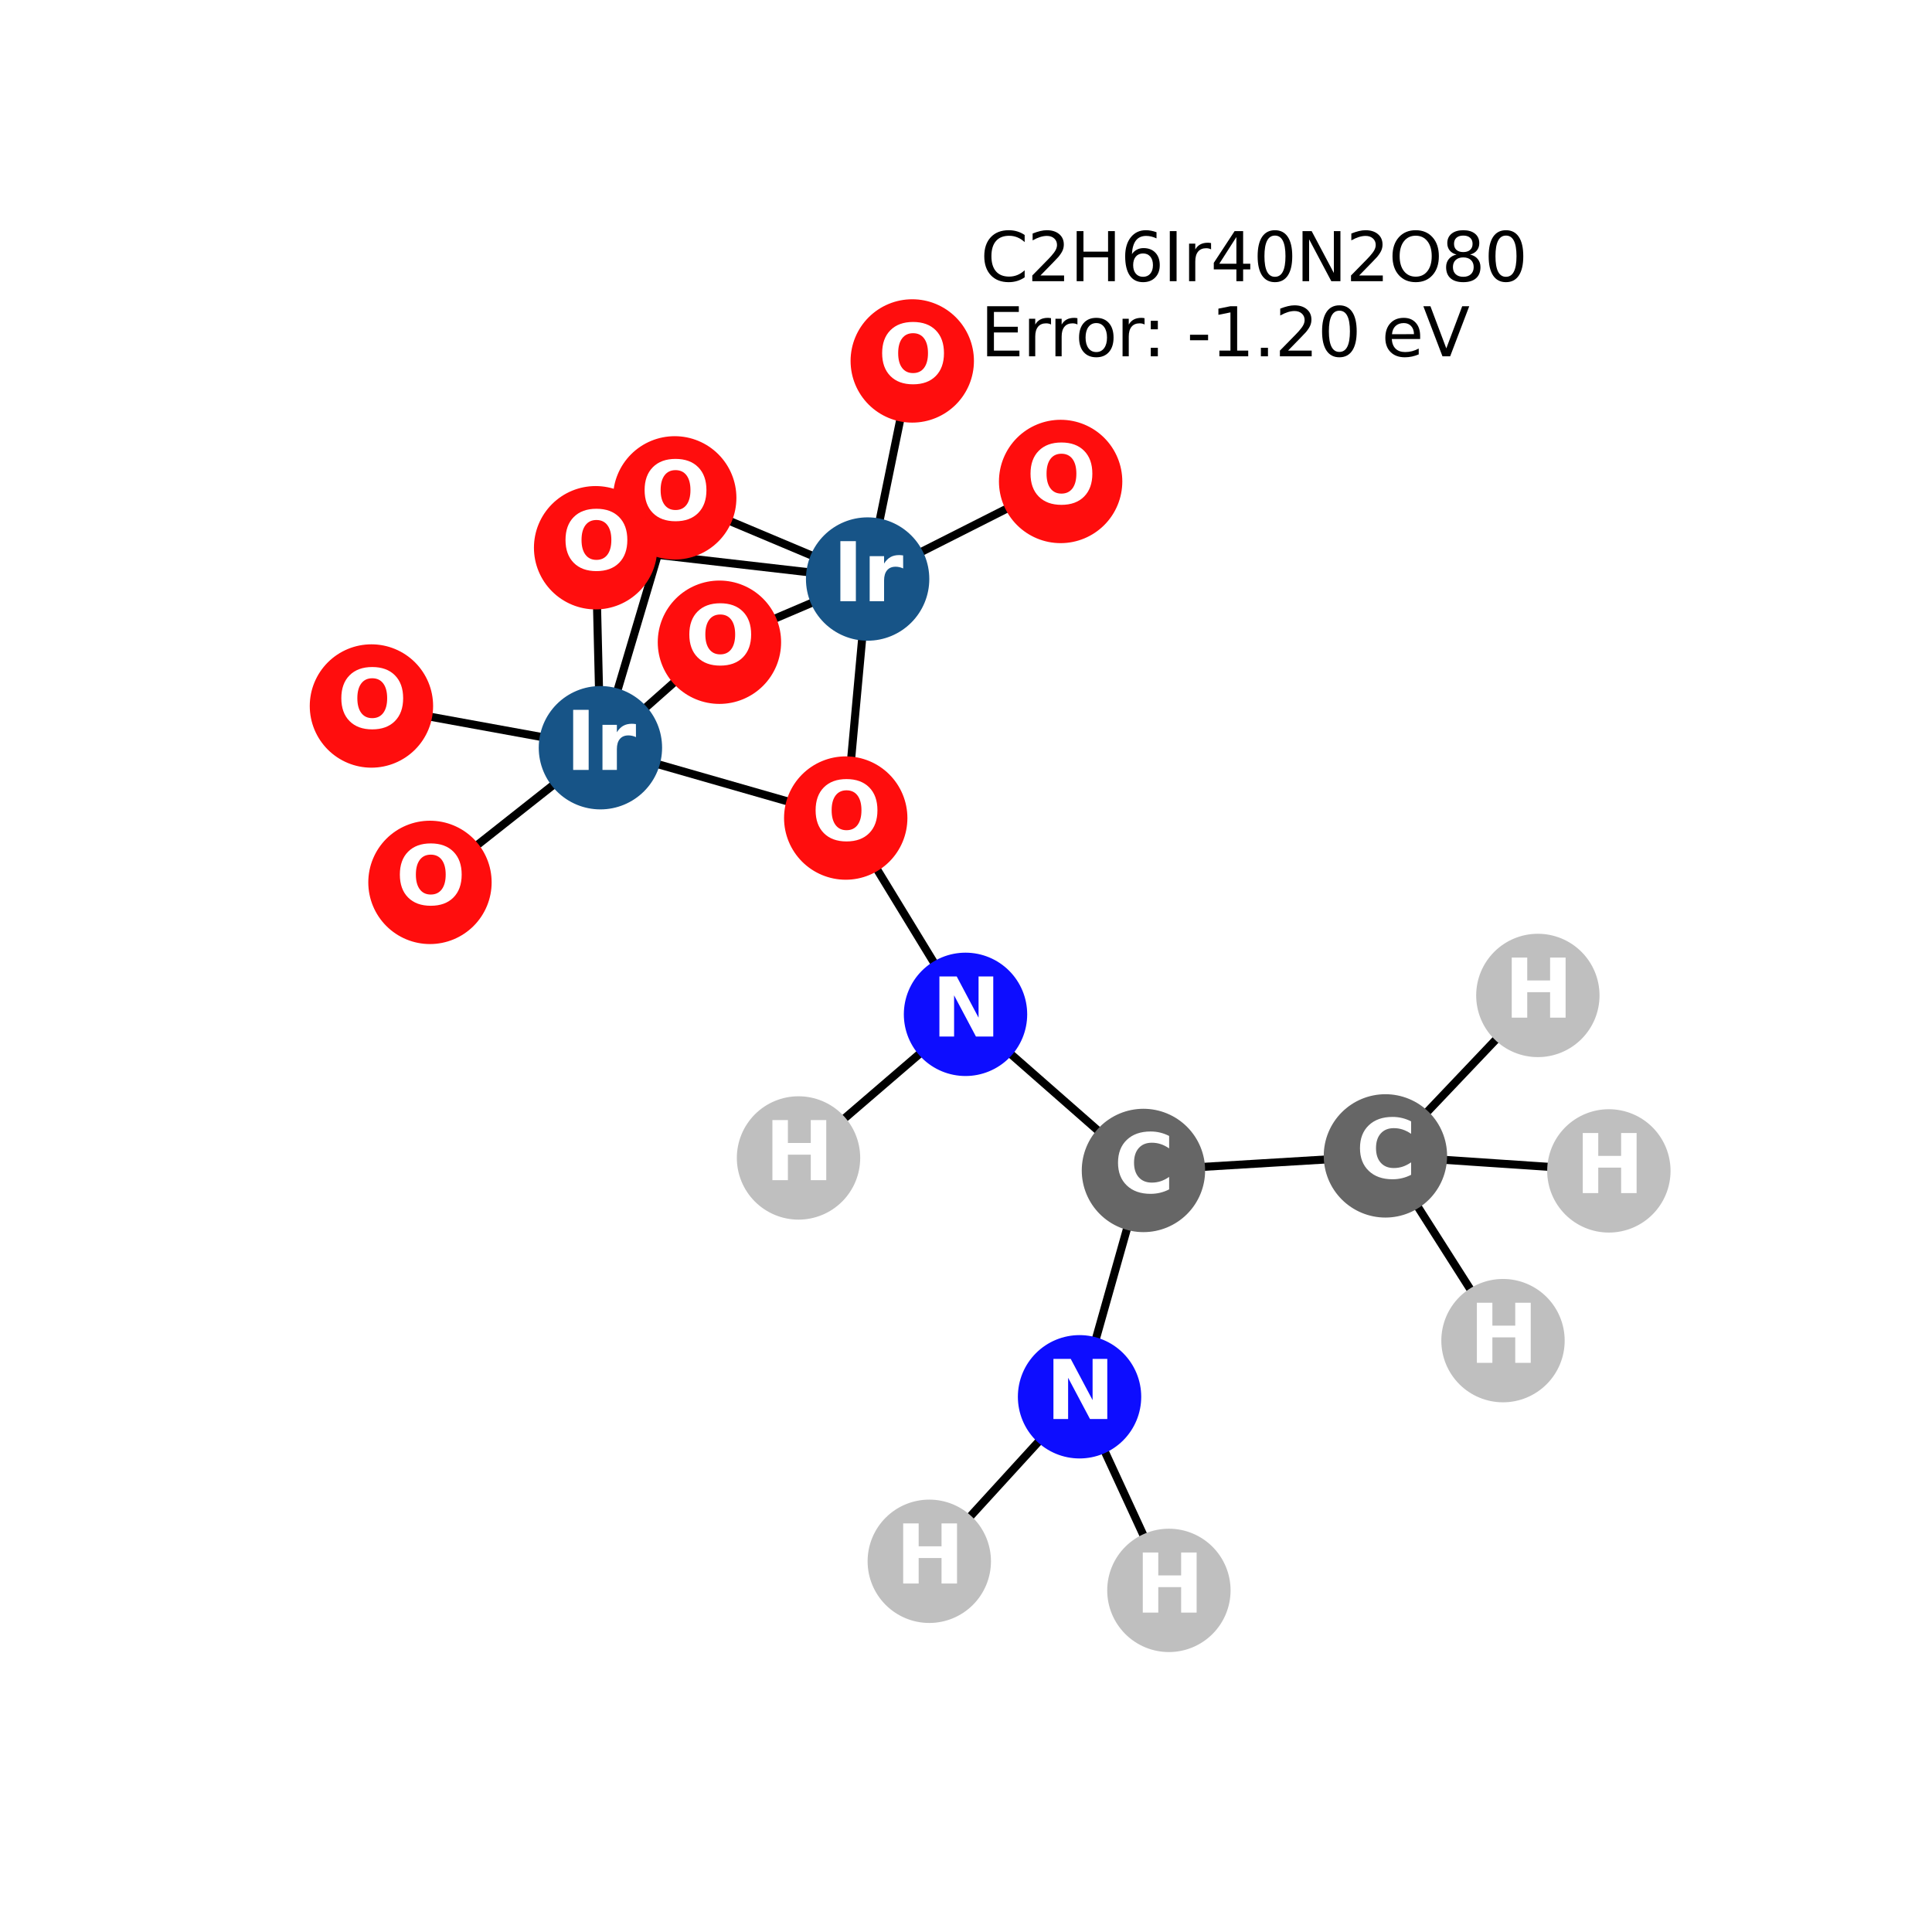 <?xml version="1.0" encoding="utf-8" standalone="no"?>
<!DOCTYPE svg PUBLIC "-//W3C//DTD SVG 1.1//EN"
  "http://www.w3.org/Graphics/SVG/1.1/DTD/svg11.dtd">
<svg xmlns:xlink="http://www.w3.org/1999/xlink" width="288pt" height="288pt" viewBox="0 0 288 288" xmlns="http://www.w3.org/2000/svg" version="1.1">
 <defs>
  <style type="text/css">*{stroke-linejoin: round; stroke-linecap: butt}</style>
 </defs>
 <g id="figure_1">
  <g id="patch_1">
   <path d="M 0 288 
L 288 288 
L 288 0 
L 0 0 
z
" style="fill: #ffffff"/>
  </g>
  <g id="axes_1">
   <g id="LineCollection_1">
    <path d="M 239.831 174.543 
L 206.522 172.306 
" clip-path="url(#pef10135d1e)" style="fill: none; stroke: #000000; stroke-width: 1.2"/>
    <path d="M 229.245 148.389 
L 206.522 172.306 
" clip-path="url(#pef10135d1e)" style="fill: none; stroke: #000000; stroke-width: 1.2"/>
    <path d="M 100.58 74.216 
L 129.335 86.315 
" clip-path="url(#pef10135d1e)" style="fill: none; stroke: #000000; stroke-width: 1.2"/>
    <path d="M 100.58 74.216 
L 89.503 111.461 
" clip-path="url(#pef10135d1e)" style="fill: none; stroke: #000000; stroke-width: 1.2"/>
    <path d="M 107.244 95.737 
L 129.335 86.315 
" clip-path="url(#pef10135d1e)" style="fill: none; stroke: #000000; stroke-width: 1.2"/>
    <path d="M 107.244 95.737 
L 89.503 111.461 
" clip-path="url(#pef10135d1e)" style="fill: none; stroke: #000000; stroke-width: 1.2"/>
    <path d="M 135.989 53.804 
L 129.335 86.315 
" clip-path="url(#pef10135d1e)" style="fill: none; stroke: #000000; stroke-width: 1.2"/>
    <path d="M 129.335 86.315 
L 158.107 71.771 
" clip-path="url(#pef10135d1e)" style="fill: none; stroke: #000000; stroke-width: 1.2"/>
    <path d="M 129.335 86.315 
L 88.788 81.65 
" clip-path="url(#pef10135d1e)" style="fill: none; stroke: #000000; stroke-width: 1.2"/>
    <path d="M 129.335 86.315 
L 126.071 121.946 
" clip-path="url(#pef10135d1e)" style="fill: none; stroke: #000000; stroke-width: 1.2"/>
    <path d="M 55.369 105.242 
L 89.503 111.461 
" clip-path="url(#pef10135d1e)" style="fill: none; stroke: #000000; stroke-width: 1.2"/>
    <path d="M 89.503 111.461 
L 88.788 81.65 
" clip-path="url(#pef10135d1e)" style="fill: none; stroke: #000000; stroke-width: 1.2"/>
    <path d="M 89.503 111.461 
L 126.071 121.946 
" clip-path="url(#pef10135d1e)" style="fill: none; stroke: #000000; stroke-width: 1.2"/>
    <path d="M 89.503 111.461 
L 64.094 131.536 
" clip-path="url(#pef10135d1e)" style="fill: none; stroke: #000000; stroke-width: 1.2"/>
    <path d="M 126.071 121.946 
L 143.928 151.206 
" clip-path="url(#pef10135d1e)" style="fill: none; stroke: #000000; stroke-width: 1.2"/>
    <path d="M 170.451 174.478 
L 143.928 151.206 
" clip-path="url(#pef10135d1e)" style="fill: none; stroke: #000000; stroke-width: 1.2"/>
    <path d="M 170.451 174.478 
L 160.926 208.216 
" clip-path="url(#pef10135d1e)" style="fill: none; stroke: #000000; stroke-width: 1.2"/>
    <path d="M 170.451 174.478 
L 206.522 172.306 
" clip-path="url(#pef10135d1e)" style="fill: none; stroke: #000000; stroke-width: 1.2"/>
    <path d="M 143.928 151.206 
L 119.034 172.614 
" clip-path="url(#pef10135d1e)" style="fill: none; stroke: #000000; stroke-width: 1.2"/>
    <path d="M 160.926 208.216 
L 138.527 232.739 
" clip-path="url(#pef10135d1e)" style="fill: none; stroke: #000000; stroke-width: 1.2"/>
    <path d="M 160.926 208.216 
L 174.245 237.076 
" clip-path="url(#pef10135d1e)" style="fill: none; stroke: #000000; stroke-width: 1.2"/>
    <path d="M 206.522 172.306 
L 224.05 199.846 
" clip-path="url(#pef10135d1e)" style="fill: none; stroke: #000000; stroke-width: 1.2"/>
   </g>
   <g id="PathCollection_1">
    <defs>
     <path id="C0_0_bc7484f6c6" d="M 0 8.944 
C 2.372 8.944 4.647 8.002 6.325 6.325 
C 8.002 4.647 8.944 2.372 8.944 -0 
C 8.944 -2.372 8.002 -4.647 6.325 -6.325 
C 4.647 -8.002 2.372 -8.944 0 -8.944 
C -2.372 -8.944 -4.647 -8.002 -6.325 -6.325 
C -8.002 -4.647 -8.944 -2.372 -8.944 0 
C -8.944 2.372 -8.002 4.647 -6.325 6.325 
C -4.647 8.002 -2.372 8.944 0 8.944 
z
"/>
    </defs>
    <g clip-path="url(#pef10135d1e)">
     <use xlink:href="#C0_0_bc7484f6c6" x="239.831" y="174.543" style="fill: #bfbfbf; stroke: #bfbfbf; stroke-width: 0.5"/>
    </g>
    <g clip-path="url(#pef10135d1e)">
     <use xlink:href="#C0_0_bc7484f6c6" x="229.245" y="148.389" style="fill: #bfbfbf; stroke: #bfbfbf; stroke-width: 0.5"/>
    </g>
    <g clip-path="url(#pef10135d1e)">
     <use xlink:href="#C0_0_bc7484f6c6" x="100.58" y="74.216" style="fill: #ff0d0d; stroke: #ff0d0d; stroke-width: 0.5"/>
    </g>
    <g clip-path="url(#pef10135d1e)">
     <use xlink:href="#C0_0_bc7484f6c6" x="107.244" y="95.737" style="fill: #ff0d0d; stroke: #ff0d0d; stroke-width: 0.5"/>
    </g>
    <g clip-path="url(#pef10135d1e)">
     <use xlink:href="#C0_0_bc7484f6c6" x="135.989" y="53.804" style="fill: #ff0d0d; stroke: #ff0d0d; stroke-width: 0.5"/>
    </g>
    <g clip-path="url(#pef10135d1e)">
     <use xlink:href="#C0_0_bc7484f6c6" x="129.335" y="86.315" style="fill: #175487; stroke: #175487; stroke-width: 0.5"/>
    </g>
    <g clip-path="url(#pef10135d1e)">
     <use xlink:href="#C0_0_bc7484f6c6" x="55.369" y="105.242" style="fill: #ff0d0d; stroke: #ff0d0d; stroke-width: 0.5"/>
    </g>
    <g clip-path="url(#pef10135d1e)">
     <use xlink:href="#C0_0_bc7484f6c6" x="89.503" y="111.461" style="fill: #175487; stroke: #175487; stroke-width: 0.5"/>
    </g>
    <g clip-path="url(#pef10135d1e)">
     <use xlink:href="#C0_0_bc7484f6c6" x="88.788" y="81.65" style="fill: #ff0d0d; stroke: #ff0d0d; stroke-width: 0.5"/>
    </g>
    <g clip-path="url(#pef10135d1e)">
     <use xlink:href="#C0_0_bc7484f6c6" x="126.071" y="121.946" style="fill: #ff0d0d; stroke: #ff0d0d; stroke-width: 0.5"/>
    </g>
    <g clip-path="url(#pef10135d1e)">
     <use xlink:href="#C0_0_bc7484f6c6" x="158.107" y="71.771" style="fill: #ff0d0d; stroke: #ff0d0d; stroke-width: 0.5"/>
    </g>
    <g clip-path="url(#pef10135d1e)">
     <use xlink:href="#C0_0_bc7484f6c6" x="64.094" y="131.536" style="fill: #ff0d0d; stroke: #ff0d0d; stroke-width: 0.5"/>
    </g>
    <g clip-path="url(#pef10135d1e)">
     <use xlink:href="#C0_0_bc7484f6c6" x="170.451" y="174.478" style="fill: #666666; stroke: #666666; stroke-width: 0.5"/>
    </g>
    <g clip-path="url(#pef10135d1e)">
     <use xlink:href="#C0_0_bc7484f6c6" x="143.928" y="151.206" style="fill: #0d0dff; stroke: #0d0dff; stroke-width: 0.5"/>
    </g>
    <g clip-path="url(#pef10135d1e)">
     <use xlink:href="#C0_0_bc7484f6c6" x="119.034" y="172.614" style="fill: #bfbfbf; stroke: #bfbfbf; stroke-width: 0.5"/>
    </g>
    <g clip-path="url(#pef10135d1e)">
     <use xlink:href="#C0_0_bc7484f6c6" x="160.926" y="208.216" style="fill: #0d0dff; stroke: #0d0dff; stroke-width: 0.5"/>
    </g>
    <g clip-path="url(#pef10135d1e)">
     <use xlink:href="#C0_0_bc7484f6c6" x="138.527" y="232.739" style="fill: #bfbfbf; stroke: #bfbfbf; stroke-width: 0.5"/>
    </g>
    <g clip-path="url(#pef10135d1e)">
     <use xlink:href="#C0_0_bc7484f6c6" x="174.245" y="237.076" style="fill: #bfbfbf; stroke: #bfbfbf; stroke-width: 0.5"/>
    </g>
    <g clip-path="url(#pef10135d1e)">
     <use xlink:href="#C0_0_bc7484f6c6" x="206.522" y="172.306" style="fill: #666666; stroke: #666666; stroke-width: 0.5"/>
    </g>
    <g clip-path="url(#pef10135d1e)">
     <use xlink:href="#C0_0_bc7484f6c6" x="224.05" y="199.846" style="fill: #bfbfbf; stroke: #bfbfbf; stroke-width: 0.5"/>
    </g>
   </g>
   <g id="text_1">
    <g clip-path="url(#pef10135d1e)">
     <!-- H -->
     <g style="fill: #ffffff" transform="translate(234.81 177.854) scale(0.12 -0.12)">
      <defs>
       <path id="DejaVuSans-Bold-48" d="M 588 4666 
L 1791 4666 
L 1791 2888 
L 3566 2888 
L 3566 4666 
L 4769 4666 
L 4769 0 
L 3566 0 
L 3566 1978 
L 1791 1978 
L 1791 0 
L 588 0 
L 588 4666 
z
" transform="scale(0.016)"/>
      </defs>
      <use xlink:href="#DejaVuSans-Bold-48"/>
     </g>
    </g>
   </g>
   <g id="text_2">
    <g clip-path="url(#pef10135d1e)">
     <!-- H -->
     <g style="fill: #ffffff" transform="translate(224.224 151.7) scale(0.12 -0.12)">
      <use xlink:href="#DejaVuSans-Bold-48"/>
     </g>
    </g>
   </g>
   <g id="text_3">
    <g clip-path="url(#pef10135d1e)">
     <!-- O -->
     <g style="fill: #ffffff" transform="translate(95.479 77.528) scale(0.12 -0.12)">
      <defs>
       <path id="DejaVuSans-Bold-4f" d="M 2719 3878 
Q 2169 3878 1866 3472 
Q 1563 3066 1563 2328 
Q 1563 1594 1866 1187 
Q 2169 781 2719 781 
Q 3272 781 3575 1187 
Q 3878 1594 3878 2328 
Q 3878 3066 3575 3472 
Q 3272 3878 2719 3878 
z
M 2719 4750 
Q 3844 4750 4481 4106 
Q 5119 3463 5119 2328 
Q 5119 1197 4481 553 
Q 3844 -91 2719 -91 
Q 1597 -91 958 553 
Q 319 1197 319 2328 
Q 319 3463 958 4106 
Q 1597 4750 2719 4750 
z
" transform="scale(0.016)"/>
      </defs>
      <use xlink:href="#DejaVuSans-Bold-4f"/>
     </g>
    </g>
   </g>
   <g id="text_4">
    <g clip-path="url(#pef10135d1e)">
     <!-- O -->
     <g style="fill: #ffffff" transform="translate(102.143 99.048) scale(0.12 -0.12)">
      <use xlink:href="#DejaVuSans-Bold-4f"/>
     </g>
    </g>
   </g>
   <g id="text_5">
    <g clip-path="url(#pef10135d1e)">
     <!-- O -->
     <g style="fill: #ffffff" transform="translate(130.888 57.115) scale(0.12 -0.12)">
      <use xlink:href="#DejaVuSans-Bold-4f"/>
     </g>
    </g>
   </g>
   <g id="text_6">
    <g clip-path="url(#pef10135d1e)">
     <!-- Ir -->
     <g style="fill: #ffffff" transform="translate(124.144 89.627) scale(0.12 -0.12)">
      <defs>
       <path id="DejaVuSans-Bold-49" d="M 588 4666 
L 1791 4666 
L 1791 0 
L 588 0 
L 588 4666 
z
" transform="scale(0.016)"/>
       <path id="DejaVuSans-Bold-72" d="M 3138 2547 
Q 2991 2616 2845 2648 
Q 2700 2681 2553 2681 
Q 2122 2681 1889 2404 
Q 1656 2128 1656 1613 
L 1656 0 
L 538 0 
L 538 3500 
L 1656 3500 
L 1656 2925 
Q 1872 3269 2151 3426 
Q 2431 3584 2822 3584 
Q 2878 3584 2943 3579 
Q 3009 3575 3134 3559 
L 3138 2547 
z
" transform="scale(0.016)"/>
      </defs>
      <use xlink:href="#DejaVuSans-Bold-49"/>
      <use xlink:href="#DejaVuSans-Bold-72" transform="translate(37.207 0)"/>
     </g>
    </g>
   </g>
   <g id="text_7">
    <g clip-path="url(#pef10135d1e)">
     <!-- O -->
     <g style="fill: #ffffff" transform="translate(50.268 108.553) scale(0.12 -0.12)">
      <use xlink:href="#DejaVuSans-Bold-4f"/>
     </g>
    </g>
   </g>
   <g id="text_8">
    <g clip-path="url(#pef10135d1e)">
     <!-- Ir -->
     <g style="fill: #ffffff" transform="translate(84.312 114.772) scale(0.12 -0.12)">
      <use xlink:href="#DejaVuSans-Bold-49"/>
      <use xlink:href="#DejaVuSans-Bold-72" transform="translate(37.207 0)"/>
     </g>
    </g>
   </g>
   <g id="text_9">
    <g clip-path="url(#pef10135d1e)">
     <!-- O -->
     <g style="fill: #ffffff" transform="translate(83.687 84.961) scale(0.12 -0.12)">
      <use xlink:href="#DejaVuSans-Bold-4f"/>
     </g>
    </g>
   </g>
   <g id="text_10">
    <g clip-path="url(#pef10135d1e)">
     <!-- O -->
     <g style="fill: #ffffff" transform="translate(120.97 125.257) scale(0.12 -0.12)">
      <use xlink:href="#DejaVuSans-Bold-4f"/>
     </g>
    </g>
   </g>
   <g id="text_11">
    <g clip-path="url(#pef10135d1e)">
     <!-- O -->
     <g style="fill: #ffffff" transform="translate(153.006 75.082) scale(0.12 -0.12)">
      <use xlink:href="#DejaVuSans-Bold-4f"/>
     </g>
    </g>
   </g>
   <g id="text_12">
    <g clip-path="url(#pef10135d1e)">
     <!-- O -->
     <g style="fill: #ffffff" transform="translate(58.993 134.847) scale(0.12 -0.12)">
      <use xlink:href="#DejaVuSans-Bold-4f"/>
     </g>
    </g>
   </g>
   <g id="text_13">
    <g clip-path="url(#pef10135d1e)">
     <!-- C -->
     <g style="fill: #ffffff" transform="translate(166.048 177.789) scale(0.12 -0.12)">
      <defs>
       <path id="DejaVuSans-Bold-43" d="M 4288 256 
Q 3956 84 3597 -3 
Q 3238 -91 2847 -91 
Q 1681 -91 1000 561 
Q 319 1213 319 2328 
Q 319 3447 1000 4098 
Q 1681 4750 2847 4750 
Q 3238 4750 3597 4662 
Q 3956 4575 4288 4403 
L 4288 3438 
Q 3953 3666 3628 3772 
Q 3303 3878 2944 3878 
Q 2300 3878 1931 3465 
Q 1563 3053 1563 2328 
Q 1563 1606 1931 1193 
Q 2300 781 2944 781 
Q 3303 781 3628 887 
Q 3953 994 4288 1222 
L 4288 256 
z
" transform="scale(0.016)"/>
      </defs>
      <use xlink:href="#DejaVuSans-Bold-43"/>
     </g>
    </g>
   </g>
   <g id="text_14">
    <g clip-path="url(#pef10135d1e)">
     <!-- N -->
     <g style="fill: #ffffff" transform="translate(138.907 154.517) scale(0.12 -0.12)">
      <defs>
       <path id="DejaVuSans-Bold-4e" d="M 588 4666 
L 1931 4666 
L 3628 1466 
L 3628 4666 
L 4769 4666 
L 4769 0 
L 3425 0 
L 1728 3200 
L 1728 0 
L 588 0 
L 588 4666 
z
" transform="scale(0.016)"/>
      </defs>
      <use xlink:href="#DejaVuSans-Bold-4e"/>
     </g>
    </g>
   </g>
   <g id="text_15">
    <g clip-path="url(#pef10135d1e)">
     <!-- H -->
     <g style="fill: #ffffff" transform="translate(114.012 175.925) scale(0.12 -0.12)">
      <use xlink:href="#DejaVuSans-Bold-48"/>
     </g>
    </g>
   </g>
   <g id="text_16">
    <g clip-path="url(#pef10135d1e)">
     <!-- N -->
     <g style="fill: #ffffff" transform="translate(155.905 211.527) scale(0.12 -0.12)">
      <use xlink:href="#DejaVuSans-Bold-4e"/>
     </g>
    </g>
   </g>
   <g id="text_17">
    <g clip-path="url(#pef10135d1e)">
     <!-- H -->
     <g style="fill: #ffffff" transform="translate(133.505 236.051) scale(0.12 -0.12)">
      <use xlink:href="#DejaVuSans-Bold-48"/>
     </g>
    </g>
   </g>
   <g id="text_18">
    <g clip-path="url(#pef10135d1e)">
     <!-- H -->
     <g style="fill: #ffffff" transform="translate(169.224 240.388) scale(0.12 -0.12)">
      <use xlink:href="#DejaVuSans-Bold-48"/>
     </g>
    </g>
   </g>
   <g id="text_19">
    <g clip-path="url(#pef10135d1e)">
     <!-- C -->
     <g style="fill: #ffffff" transform="translate(202.118 175.617) scale(0.12 -0.12)">
      <use xlink:href="#DejaVuSans-Bold-43"/>
     </g>
    </g>
   </g>
   <g id="text_20">
    <g clip-path="url(#pef10135d1e)">
     <!-- H -->
     <g style="fill: #ffffff" transform="translate(219.028 203.157) scale(0.12 -0.12)">
      <use xlink:href="#DejaVuSans-Bold-48"/>
     </g>
    </g>
   </g>
   <g id="text_21">
    <!-- C2H6Ir40N2O80 -->
    <g transform="translate(146.149 41.917) scale(0.1 -0.1)">
     <defs>
      <path id="DejaVuSans-43" d="M 4122 4306 
L 4122 3641 
Q 3803 3938 3442 4084 
Q 3081 4231 2675 4231 
Q 1875 4231 1450 3742 
Q 1025 3253 1025 2328 
Q 1025 1406 1450 917 
Q 1875 428 2675 428 
Q 3081 428 3442 575 
Q 3803 722 4122 1019 
L 4122 359 
Q 3791 134 3420 21 
Q 3050 -91 2638 -91 
Q 1578 -91 968 557 
Q 359 1206 359 2328 
Q 359 3453 968 4101 
Q 1578 4750 2638 4750 
Q 3056 4750 3426 4639 
Q 3797 4528 4122 4306 
z
" transform="scale(0.016)"/>
      <path id="DejaVuSans-32" d="M 1228 531 
L 3431 531 
L 3431 0 
L 469 0 
L 469 531 
Q 828 903 1448 1529 
Q 2069 2156 2228 2338 
Q 2531 2678 2651 2914 
Q 2772 3150 2772 3378 
Q 2772 3750 2511 3984 
Q 2250 4219 1831 4219 
Q 1534 4219 1204 4116 
Q 875 4013 500 3803 
L 500 4441 
Q 881 4594 1212 4672 
Q 1544 4750 1819 4750 
Q 2544 4750 2975 4387 
Q 3406 4025 3406 3419 
Q 3406 3131 3298 2873 
Q 3191 2616 2906 2266 
Q 2828 2175 2409 1742 
Q 1991 1309 1228 531 
z
" transform="scale(0.016)"/>
      <path id="DejaVuSans-48" d="M 628 4666 
L 1259 4666 
L 1259 2753 
L 3553 2753 
L 3553 4666 
L 4184 4666 
L 4184 0 
L 3553 0 
L 3553 2222 
L 1259 2222 
L 1259 0 
L 628 0 
L 628 4666 
z
" transform="scale(0.016)"/>
      <path id="DejaVuSans-36" d="M 2113 2584 
Q 1688 2584 1439 2293 
Q 1191 2003 1191 1497 
Q 1191 994 1439 701 
Q 1688 409 2113 409 
Q 2538 409 2786 701 
Q 3034 994 3034 1497 
Q 3034 2003 2786 2293 
Q 2538 2584 2113 2584 
z
M 3366 4563 
L 3366 3988 
Q 3128 4100 2886 4159 
Q 2644 4219 2406 4219 
Q 1781 4219 1451 3797 
Q 1122 3375 1075 2522 
Q 1259 2794 1537 2939 
Q 1816 3084 2150 3084 
Q 2853 3084 3261 2657 
Q 3669 2231 3669 1497 
Q 3669 778 3244 343 
Q 2819 -91 2113 -91 
Q 1303 -91 875 529 
Q 447 1150 447 2328 
Q 447 3434 972 4092 
Q 1497 4750 2381 4750 
Q 2619 4750 2861 4703 
Q 3103 4656 3366 4563 
z
" transform="scale(0.016)"/>
      <path id="DejaVuSans-49" d="M 628 4666 
L 1259 4666 
L 1259 0 
L 628 0 
L 628 4666 
z
" transform="scale(0.016)"/>
      <path id="DejaVuSans-72" d="M 2631 2963 
Q 2534 3019 2420 3045 
Q 2306 3072 2169 3072 
Q 1681 3072 1420 2755 
Q 1159 2438 1159 1844 
L 1159 0 
L 581 0 
L 581 3500 
L 1159 3500 
L 1159 2956 
Q 1341 3275 1631 3429 
Q 1922 3584 2338 3584 
Q 2397 3584 2469 3576 
Q 2541 3569 2628 3553 
L 2631 2963 
z
" transform="scale(0.016)"/>
      <path id="DejaVuSans-34" d="M 2419 4116 
L 825 1625 
L 2419 1625 
L 2419 4116 
z
M 2253 4666 
L 3047 4666 
L 3047 1625 
L 3713 1625 
L 3713 1100 
L 3047 1100 
L 3047 0 
L 2419 0 
L 2419 1100 
L 313 1100 
L 313 1709 
L 2253 4666 
z
" transform="scale(0.016)"/>
      <path id="DejaVuSans-30" d="M 2034 4250 
Q 1547 4250 1301 3770 
Q 1056 3291 1056 2328 
Q 1056 1369 1301 889 
Q 1547 409 2034 409 
Q 2525 409 2770 889 
Q 3016 1369 3016 2328 
Q 3016 3291 2770 3770 
Q 2525 4250 2034 4250 
z
M 2034 4750 
Q 2819 4750 3233 4129 
Q 3647 3509 3647 2328 
Q 3647 1150 3233 529 
Q 2819 -91 2034 -91 
Q 1250 -91 836 529 
Q 422 1150 422 2328 
Q 422 3509 836 4129 
Q 1250 4750 2034 4750 
z
" transform="scale(0.016)"/>
      <path id="DejaVuSans-4e" d="M 628 4666 
L 1478 4666 
L 3547 763 
L 3547 4666 
L 4159 4666 
L 4159 0 
L 3309 0 
L 1241 3903 
L 1241 0 
L 628 0 
L 628 4666 
z
" transform="scale(0.016)"/>
      <path id="DejaVuSans-4f" d="M 2522 4238 
Q 1834 4238 1429 3725 
Q 1025 3213 1025 2328 
Q 1025 1447 1429 934 
Q 1834 422 2522 422 
Q 3209 422 3611 934 
Q 4013 1447 4013 2328 
Q 4013 3213 3611 3725 
Q 3209 4238 2522 4238 
z
M 2522 4750 
Q 3503 4750 4090 4092 
Q 4678 3434 4678 2328 
Q 4678 1225 4090 567 
Q 3503 -91 2522 -91 
Q 1538 -91 948 565 
Q 359 1222 359 2328 
Q 359 3434 948 4092 
Q 1538 4750 2522 4750 
z
" transform="scale(0.016)"/>
      <path id="DejaVuSans-38" d="M 2034 2216 
Q 1584 2216 1326 1975 
Q 1069 1734 1069 1313 
Q 1069 891 1326 650 
Q 1584 409 2034 409 
Q 2484 409 2743 651 
Q 3003 894 3003 1313 
Q 3003 1734 2745 1975 
Q 2488 2216 2034 2216 
z
M 1403 2484 
Q 997 2584 770 2862 
Q 544 3141 544 3541 
Q 544 4100 942 4425 
Q 1341 4750 2034 4750 
Q 2731 4750 3128 4425 
Q 3525 4100 3525 3541 
Q 3525 3141 3298 2862 
Q 3072 2584 2669 2484 
Q 3125 2378 3379 2068 
Q 3634 1759 3634 1313 
Q 3634 634 3220 271 
Q 2806 -91 2034 -91 
Q 1263 -91 848 271 
Q 434 634 434 1313 
Q 434 1759 690 2068 
Q 947 2378 1403 2484 
z
M 1172 3481 
Q 1172 3119 1398 2916 
Q 1625 2713 2034 2713 
Q 2441 2713 2670 2916 
Q 2900 3119 2900 3481 
Q 2900 3844 2670 4047 
Q 2441 4250 2034 4250 
Q 1625 4250 1398 4047 
Q 1172 3844 1172 3481 
z
" transform="scale(0.016)"/>
     </defs>
     <use xlink:href="#DejaVuSans-43"/>
     <use xlink:href="#DejaVuSans-32" transform="translate(69.824 0)"/>
     <use xlink:href="#DejaVuSans-48" transform="translate(133.447 0)"/>
     <use xlink:href="#DejaVuSans-36" transform="translate(208.643 0)"/>
     <use xlink:href="#DejaVuSans-49" transform="translate(272.266 0)"/>
     <use xlink:href="#DejaVuSans-72" transform="translate(301.758 0)"/>
     <use xlink:href="#DejaVuSans-34" transform="translate(342.871 0)"/>
     <use xlink:href="#DejaVuSans-30" transform="translate(406.494 0)"/>
     <use xlink:href="#DejaVuSans-4e" transform="translate(470.117 0)"/>
     <use xlink:href="#DejaVuSans-32" transform="translate(544.922 0)"/>
     <use xlink:href="#DejaVuSans-4f" transform="translate(608.545 0)"/>
     <use xlink:href="#DejaVuSans-38" transform="translate(687.256 0)"/>
     <use xlink:href="#DejaVuSans-30" transform="translate(750.879 0)"/>
    </g>
    <!-- Error: -1.20 eV -->
    <g transform="translate(146.149 53.115) scale(0.1 -0.1)">
     <defs>
      <path id="DejaVuSans-45" d="M 628 4666 
L 3578 4666 
L 3578 4134 
L 1259 4134 
L 1259 2753 
L 3481 2753 
L 3481 2222 
L 1259 2222 
L 1259 531 
L 3634 531 
L 3634 0 
L 628 0 
L 628 4666 
z
" transform="scale(0.016)"/>
      <path id="DejaVuSans-6f" d="M 1959 3097 
Q 1497 3097 1228 2736 
Q 959 2375 959 1747 
Q 959 1119 1226 758 
Q 1494 397 1959 397 
Q 2419 397 2687 759 
Q 2956 1122 2956 1747 
Q 2956 2369 2687 2733 
Q 2419 3097 1959 3097 
z
M 1959 3584 
Q 2709 3584 3137 3096 
Q 3566 2609 3566 1747 
Q 3566 888 3137 398 
Q 2709 -91 1959 -91 
Q 1206 -91 779 398 
Q 353 888 353 1747 
Q 353 2609 779 3096 
Q 1206 3584 1959 3584 
z
" transform="scale(0.016)"/>
      <path id="DejaVuSans-3a" d="M 750 794 
L 1409 794 
L 1409 0 
L 750 0 
L 750 794 
z
M 750 3309 
L 1409 3309 
L 1409 2516 
L 750 2516 
L 750 3309 
z
" transform="scale(0.016)"/>
      <path id="DejaVuSans-20" transform="scale(0.016)"/>
      <path id="DejaVuSans-2d" d="M 313 2009 
L 1997 2009 
L 1997 1497 
L 313 1497 
L 313 2009 
z
" transform="scale(0.016)"/>
      <path id="DejaVuSans-31" d="M 794 531 
L 1825 531 
L 1825 4091 
L 703 3866 
L 703 4441 
L 1819 4666 
L 2450 4666 
L 2450 531 
L 3481 531 
L 3481 0 
L 794 0 
L 794 531 
z
" transform="scale(0.016)"/>
      <path id="DejaVuSans-2e" d="M 684 794 
L 1344 794 
L 1344 0 
L 684 0 
L 684 794 
z
" transform="scale(0.016)"/>
      <path id="DejaVuSans-65" d="M 3597 1894 
L 3597 1613 
L 953 1613 
Q 991 1019 1311 708 
Q 1631 397 2203 397 
Q 2534 397 2845 478 
Q 3156 559 3463 722 
L 3463 178 
Q 3153 47 2828 -22 
Q 2503 -91 2169 -91 
Q 1331 -91 842 396 
Q 353 884 353 1716 
Q 353 2575 817 3079 
Q 1281 3584 2069 3584 
Q 2775 3584 3186 3129 
Q 3597 2675 3597 1894 
z
M 3022 2063 
Q 3016 2534 2758 2815 
Q 2500 3097 2075 3097 
Q 1594 3097 1305 2825 
Q 1016 2553 972 2059 
L 3022 2063 
z
" transform="scale(0.016)"/>
      <path id="DejaVuSans-56" d="M 1831 0 
L 50 4666 
L 709 4666 
L 2188 738 
L 3669 4666 
L 4325 4666 
L 2547 0 
L 1831 0 
z
" transform="scale(0.016)"/>
     </defs>
     <use xlink:href="#DejaVuSans-45"/>
     <use xlink:href="#DejaVuSans-72" transform="translate(63.184 0)"/>
     <use xlink:href="#DejaVuSans-72" transform="translate(102.547 0)"/>
     <use xlink:href="#DejaVuSans-6f" transform="translate(141.41 0)"/>
     <use xlink:href="#DejaVuSans-72" transform="translate(202.592 0)"/>
     <use xlink:href="#DejaVuSans-3a" transform="translate(241.955 0)"/>
     <use xlink:href="#DejaVuSans-20" transform="translate(275.646 0)"/>
     <use xlink:href="#DejaVuSans-2d" transform="translate(307.434 0)"/>
     <use xlink:href="#DejaVuSans-31" transform="translate(343.518 0)"/>
     <use xlink:href="#DejaVuSans-2e" transform="translate(407.141 0)"/>
     <use xlink:href="#DejaVuSans-32" transform="translate(438.928 0)"/>
     <use xlink:href="#DejaVuSans-30" transform="translate(502.551 0)"/>
     <use xlink:href="#DejaVuSans-20" transform="translate(566.174 0)"/>
     <use xlink:href="#DejaVuSans-65" transform="translate(597.961 0)"/>
     <use xlink:href="#DejaVuSans-56" transform="translate(659.484 0)"/>
    </g>
   </g>
  </g>
 </g>
 <defs>
  <clipPath id="pef10135d1e">
   <rect x="36" y="34.56" width="223.2" height="221.76"/>
  </clipPath>
 </defs>
</svg>
